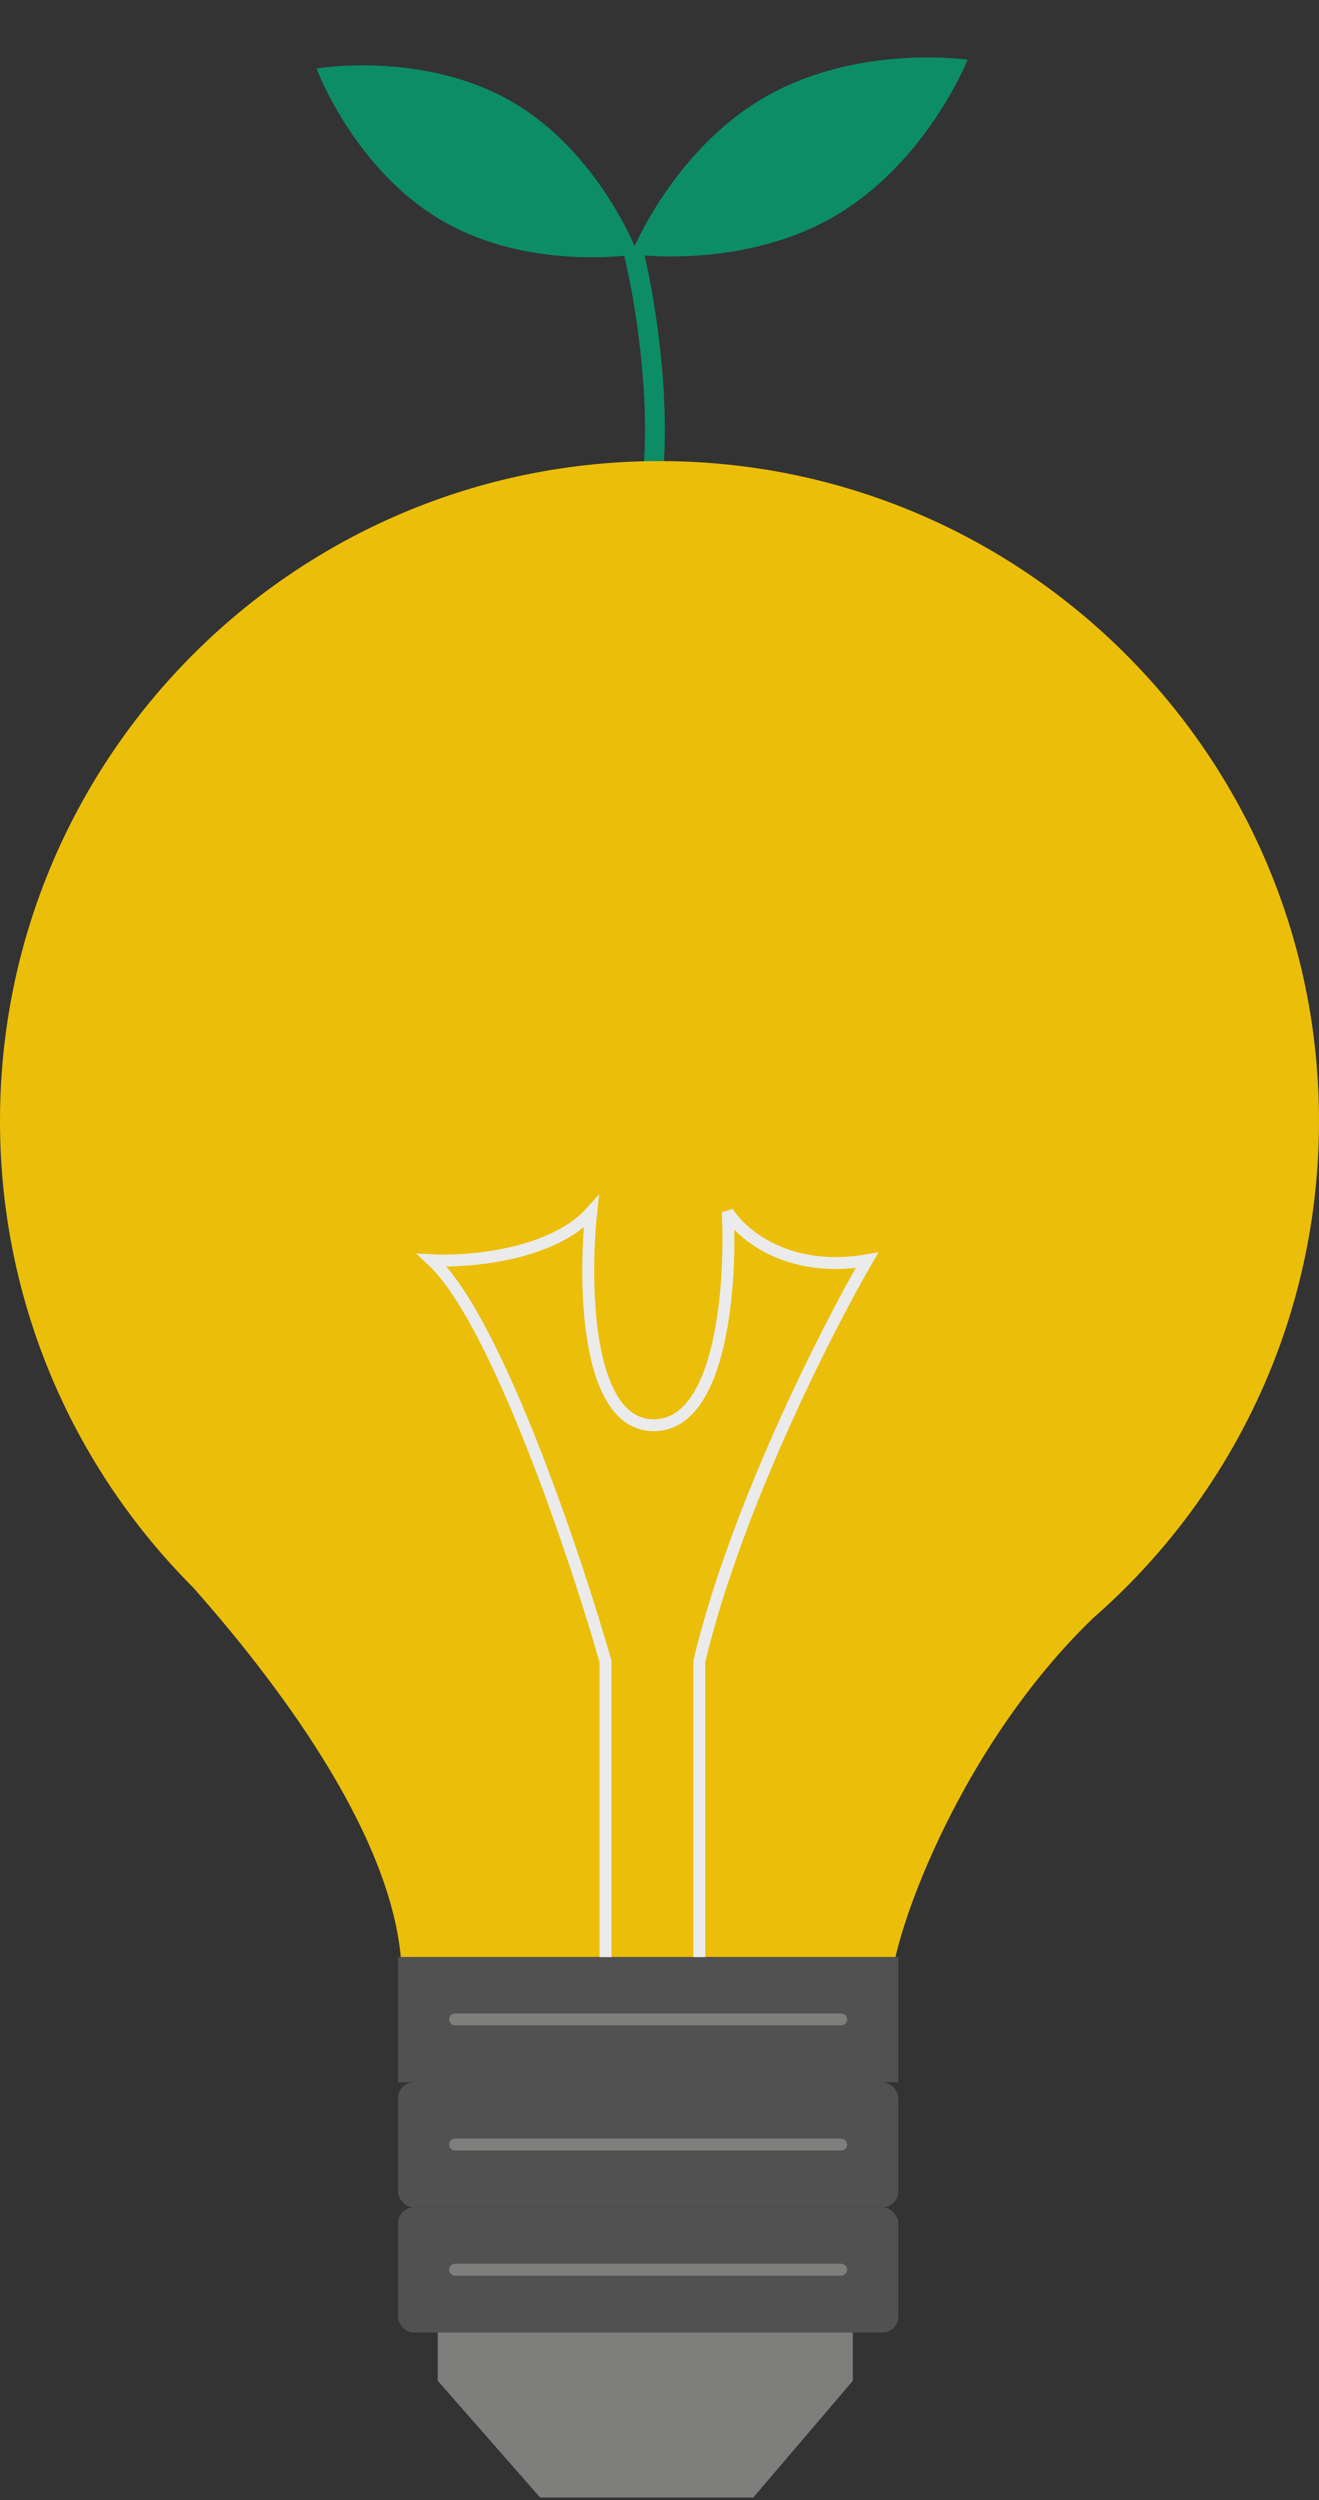<svg width="332" height="629" viewBox="0 0 332 629" fill="none" xmlns="http://www.w3.org/2000/svg">
<rect x="0" y="0" width="332" height="629" fill="#333333" stroke="none"/>
<g opacity="0.9">
<path d="M160.566 63.936C160.566 63.936 133.781 68.51 111.445 55.614C89.108 42.718 79.677 17.235 79.677 17.235C79.677 17.235 106.461 12.661 128.798 25.557C151.135 38.453 160.566 63.936 160.566 63.936Z" fill="#08976C"/>
<path d="M243.546 15.028C243.546 15.028 233.26 41.005 209.867 54.511C186.475 68.016 158.835 63.936 158.835 63.936C158.835 63.936 169.122 37.959 192.514 24.454C215.906 10.948 243.546 15.028 243.546 15.028Z" fill="#08976C"/>
<path d="M162.125 115.722C162.041 117.1 163.09 118.286 164.468 118.37C165.846 118.453 167.031 117.404 167.115 116.026L162.125 115.722ZM157.078 64.198C159.268 72.958 163.349 95.601 162.125 115.722L167.115 116.026C168.382 95.211 164.188 72.023 161.928 62.985L157.078 64.198Z" fill="#08976C"/>
<path fill-rule="evenodd" clip-rule="evenodd" d="M275.225 407.007C310.022 376.578 332 331.856 332 282C332 190.321 257.679 116 166 116C74.321 116 0 190.321 0 282C0 327.839 18.58 369.339 48.619 399.379C69.125 422.556 97.865 460.119 100.888 492.362H225.388C229.667 473.895 246.279 434.801 275.225 407.007Z" fill="#FFCD04"/>
<rect x="100.172" y="492.362" width="125.931" height="31.483" fill="#545454"/>
<rect x="100.172" y="523.845" width="125.931" height="31.483" rx="4" fill="#545454"/>
<rect x="100.172" y="555.328" width="125.931" height="31.483" rx="4" fill="#545454"/>
<path fill-rule="evenodd" clip-rule="evenodd" d="M214.655 586.81H110.189V598.957H110.19L135.948 628.31H189.612L214.655 598.957L214.655 598.957H214.655V586.81Z" fill="#868684"/>
<path d="M152.405 492.362V417.948C144.535 390.52 124.786 331.943 108.759 317.06C118.061 317.537 139.097 315.772 148.828 304.897C146.92 322.784 147.397 358.56 164.569 358.56C181.742 358.56 184.127 322.784 183.173 304.897C186.512 310.382 198.198 320.495 218.233 317.06C207.977 334.71 185.176 379.597 176.017 417.948V492.362" stroke="white" stroke-width="3"/>
<line x1="114.552" y1="508.035" x2="211.724" y2="508.035" stroke="#868684" stroke-width="3" stroke-linecap="round"/>
<line x1="114.552" y1="539.517" x2="211.724" y2="539.517" stroke="#868684" stroke-width="3" stroke-linecap="round"/>
<line x1="114.552" y1="571" x2="211.724" y2="571" stroke="#868684" stroke-width="3" stroke-linecap="round"/>
</g>
</svg>
